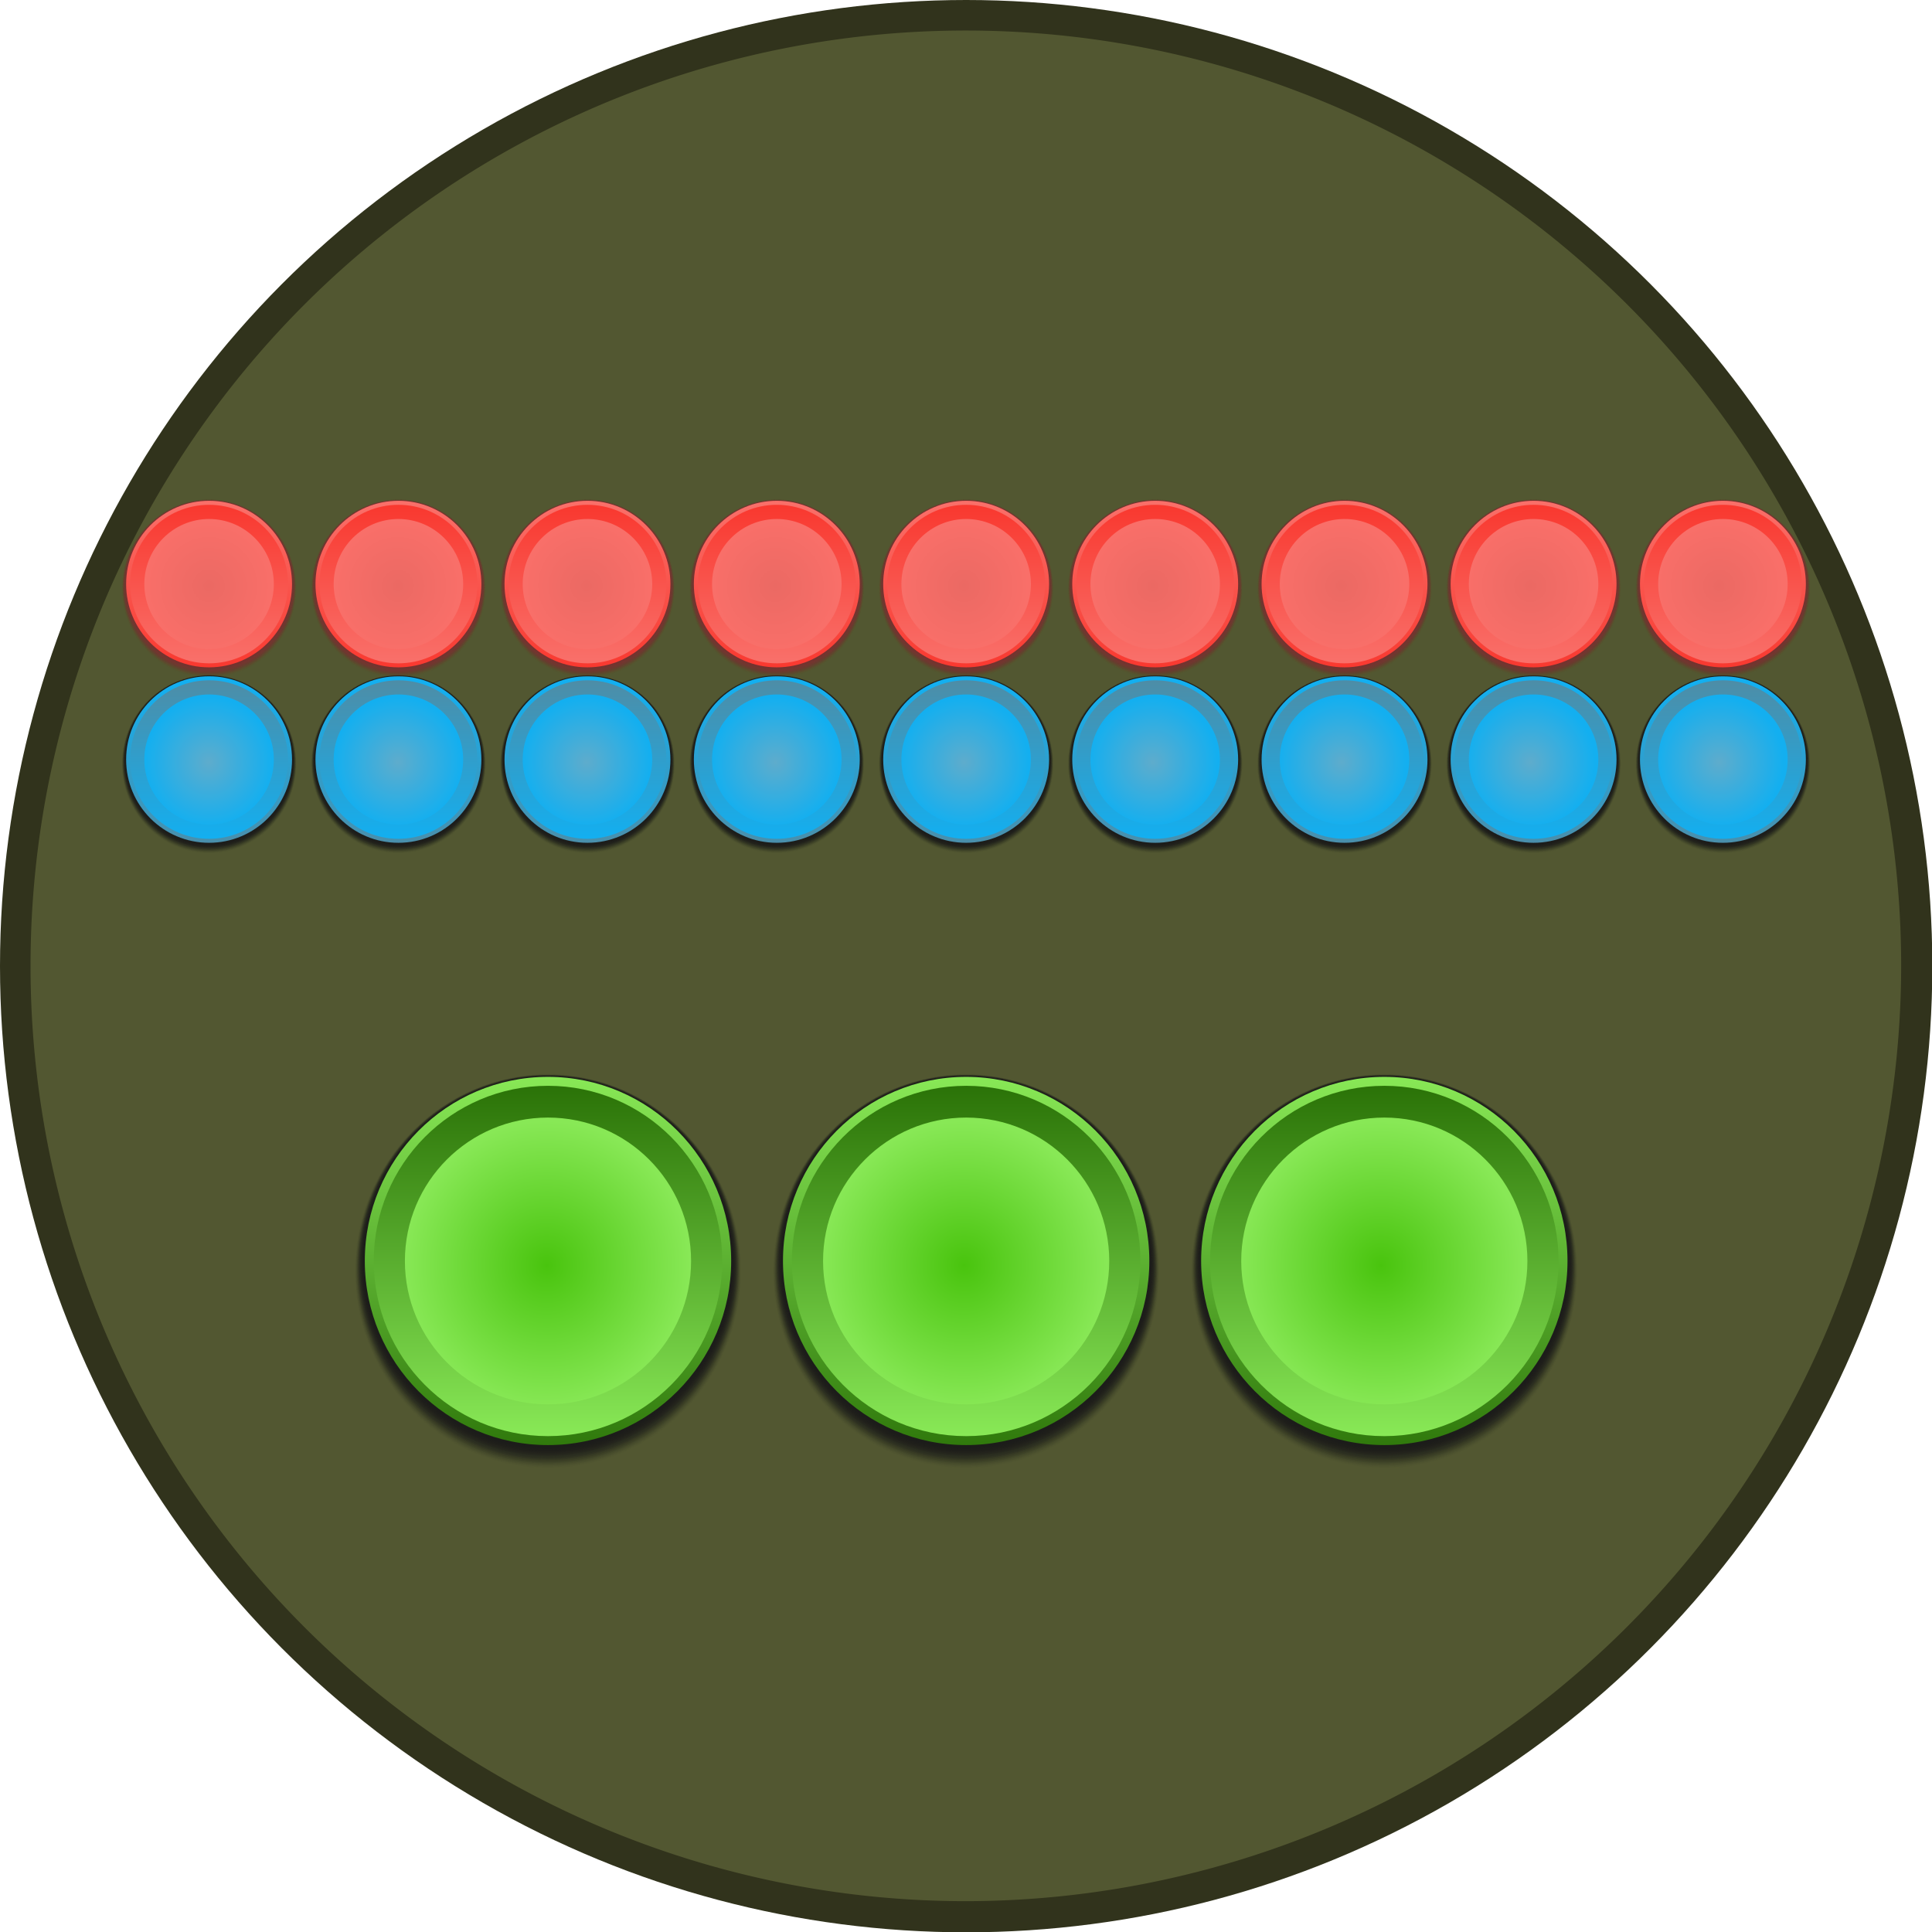 <svg id="Layer_1" data-name="Layer 1" xmlns="http://www.w3.org/2000/svg" xmlns:xlink="http://www.w3.org/1999/xlink" viewBox="0 0 62.65 62.65"><defs><style>.cls-1{fill:#31331c;}.cls-2{fill:#525731;}.cls-10,.cls-11,.cls-12,.cls-13,.cls-14,.cls-15,.cls-16,.cls-17,.cls-18,.cls-19,.cls-20,.cls-21,.cls-22,.cls-23,.cls-24,.cls-3,.cls-4,.cls-5,.cls-6,.cls-7,.cls-8,.cls-9{fill:#753431;}.cls-28,.cls-3{opacity:0;}.cls-29,.cls-4{opacity:0.02;}.cls-30,.cls-5{opacity:0.04;}.cls-31,.cls-6{opacity:0.06;}.cls-32,.cls-7{opacity:0.08;}.cls-33,.cls-8{opacity:0.1;}.cls-34,.cls-9{opacity:0.11;}.cls-10,.cls-35{opacity:0.13;}.cls-11,.cls-36{opacity:0.15;}.cls-12,.cls-37{opacity:0.17;}.cls-13,.cls-38{opacity:0.19;}.cls-14,.cls-39{opacity:0.21;}.cls-15,.cls-40{opacity:0.23;}.cls-16,.cls-41{opacity:0.25;}.cls-17,.cls-42{opacity:0.27;}.cls-18,.cls-43{opacity:0.29;}.cls-19,.cls-44{opacity:0.3;}.cls-20,.cls-45{opacity:0.32;}.cls-21,.cls-46{opacity:0.34;}.cls-22,.cls-47{opacity:0.36;}.cls-23,.cls-48{opacity:0.38;}.cls-24,.cls-49{opacity:0.4;}.cls-25{fill:url(#linear-gradient);}.cls-26{fill:url(#linear-gradient-2);}.cls-27{fill:url(#radial-gradient);}.cls-28,.cls-29,.cls-30,.cls-31,.cls-32,.cls-33,.cls-34,.cls-35,.cls-36,.cls-37,.cls-38,.cls-39,.cls-40,.cls-41,.cls-42,.cls-43,.cls-44,.cls-45,.cls-46,.cls-47,.cls-48,.cls-49{fill:#1d1d1b;}.cls-50{fill:url(#linear-gradient-3);}.cls-51{fill:url(#linear-gradient-4);}.cls-52{fill:url(#radial-gradient-2);}.cls-53{fill:url(#linear-gradient-5);}.cls-54{fill:url(#linear-gradient-6);}.cls-55{fill:url(#radial-gradient-3);}.cls-56{fill:url(#linear-gradient-7);}.cls-57{fill:url(#linear-gradient-8);}.cls-58{fill:url(#radial-gradient-4);}.cls-59{fill:url(#linear-gradient-9);}.cls-60{fill:url(#linear-gradient-10);}.cls-61{fill:url(#radial-gradient-5);}.cls-62{fill:url(#linear-gradient-11);}.cls-63{fill:url(#linear-gradient-12);}.cls-64{fill:url(#radial-gradient-6);}.cls-65{fill:url(#linear-gradient-13);}.cls-66{fill:url(#linear-gradient-14);}.cls-67{fill:url(#radial-gradient-7);}.cls-68{fill:url(#linear-gradient-15);}.cls-69{fill:url(#linear-gradient-16);}.cls-70{fill:url(#radial-gradient-8);}.cls-71{fill:url(#linear-gradient-17);}.cls-72{fill:url(#linear-gradient-18);}.cls-73{fill:url(#radial-gradient-9);}.cls-74{fill:url(#linear-gradient-19);}.cls-75{fill:url(#linear-gradient-20);}.cls-76{fill:url(#radial-gradient-10);}.cls-77{fill:url(#linear-gradient-21);}.cls-78{fill:url(#linear-gradient-22);}.cls-79{fill:url(#radial-gradient-11);}.cls-80{fill:url(#linear-gradient-23);}.cls-81{fill:url(#linear-gradient-24);}.cls-82{fill:url(#radial-gradient-12);}.cls-83{fill:url(#linear-gradient-25);}.cls-84{fill:url(#linear-gradient-26);}.cls-85{fill:url(#radial-gradient-13);}.cls-86{fill:url(#linear-gradient-27);}.cls-87{fill:url(#linear-gradient-28);}.cls-88{fill:url(#radial-gradient-14);}.cls-89{fill:url(#linear-gradient-29);}.cls-90{fill:url(#linear-gradient-30);}.cls-91{fill:url(#radial-gradient-15);}.cls-92{fill:url(#linear-gradient-31);}.cls-93{fill:url(#linear-gradient-32);}.cls-94{fill:url(#radial-gradient-16);}.cls-95{fill:url(#linear-gradient-33);}.cls-96{fill:url(#linear-gradient-34);}.cls-97{fill:url(#radial-gradient-17);}.cls-98{fill:url(#linear-gradient-35);}.cls-99{fill:url(#linear-gradient-36);}.cls-100{fill:url(#radial-gradient-18);}.cls-101{fill:url(#linear-gradient-37);}.cls-102{fill:url(#linear-gradient-38);}.cls-103{fill:url(#radial-gradient-19);}.cls-104{fill:url(#linear-gradient-39);}.cls-105{fill:url(#linear-gradient-40);}.cls-106{fill:url(#radial-gradient-20);}.cls-107{fill:url(#linear-gradient-41);}.cls-108{fill:url(#linear-gradient-42);}.cls-109{fill:url(#radial-gradient-21);}</style><linearGradient id="linear-gradient" x1="6.78" y1="16.37" x2="6.78" y2="21.72" gradientUnits="userSpaceOnUse"><stop offset="0" stop-color="#f96f69"/><stop offset="1" stop-color="#f9382f"/></linearGradient><linearGradient id="linear-gradient-2" x1="6.78" y1="21.39" x2="6.78" y2="16.38" xlink:href="#linear-gradient"/><radialGradient id="radial-gradient" cx="2.93" cy="17.4" r="2.07" gradientTransform="translate(3.81 1.25) scale(1.01 1.02)" gradientUnits="userSpaceOnUse"><stop offset="0" stop-color="#eb6963"/><stop offset="1" stop-color="#f96f69"/></radialGradient><linearGradient id="linear-gradient-3" x1="6.78" y1="22.23" x2="6.78" y2="27.66" gradientUnits="userSpaceOnUse"><stop offset="0" stop-color="#13aff0"/><stop offset="1" stop-color="#4d8da7"/></linearGradient><linearGradient id="linear-gradient-4" x1="6.78" y1="27.18" x2="6.78" y2="22.09" xlink:href="#linear-gradient-3"/><radialGradient id="radial-gradient-2" cx="2.93" cy="23.01" r="2.07" gradientTransform="translate(3.81 1.25) scale(1.01 1.02)" gradientUnits="userSpaceOnUse"><stop offset="0" stop-color="#5eaccc"/><stop offset="1" stop-color="#13aff0"/></radialGradient><linearGradient id="linear-gradient-5" x1="12.92" y1="22.23" x2="12.92" y2="27.66" xlink:href="#linear-gradient-3"/><linearGradient id="linear-gradient-6" x1="12.92" y1="27.18" x2="12.92" y2="22.09" xlink:href="#linear-gradient-3"/><radialGradient id="radial-gradient-3" cx="9" cy="23.01" r="2.07" xlink:href="#radial-gradient-2"/><linearGradient id="linear-gradient-7" x1="19.05" y1="22.23" x2="19.05" y2="27.66" xlink:href="#linear-gradient-3"/><linearGradient id="linear-gradient-8" x1="19.05" y1="27.18" x2="19.05" y2="22.09" xlink:href="#linear-gradient-3"/><radialGradient id="radial-gradient-4" cx="15.06" cy="23.01" r="2.07" xlink:href="#radial-gradient-2"/><linearGradient id="linear-gradient-9" x1="25.19" y1="22.23" x2="25.19" y2="27.66" xlink:href="#linear-gradient-3"/><linearGradient id="linear-gradient-10" x1="25.19" y1="27.18" x2="25.19" y2="22.09" xlink:href="#linear-gradient-3"/><radialGradient id="radial-gradient-5" cx="21.12" cy="23.01" r="2.07" xlink:href="#radial-gradient-2"/><linearGradient id="linear-gradient-11" x1="31.33" y1="22.23" x2="31.33" y2="27.66" xlink:href="#linear-gradient-3"/><linearGradient id="linear-gradient-12" x1="31.33" y1="27.18" x2="31.33" y2="22.09" xlink:href="#linear-gradient-3"/><radialGradient id="radial-gradient-6" cx="27.18" cy="23.01" r="2.07" xlink:href="#radial-gradient-2"/><linearGradient id="linear-gradient-13" x1="37.46" y1="22.23" x2="37.46" y2="27.66" xlink:href="#linear-gradient-3"/><linearGradient id="linear-gradient-14" x1="37.46" y1="27.18" x2="37.46" y2="22.09" xlink:href="#linear-gradient-3"/><radialGradient id="radial-gradient-7" cx="33.24" cy="23.01" r="2.07" xlink:href="#radial-gradient-2"/><linearGradient id="linear-gradient-15" x1="43.6" y1="22.23" x2="43.6" y2="27.66" xlink:href="#linear-gradient-3"/><linearGradient id="linear-gradient-16" x1="43.6" y1="27.18" x2="43.6" y2="22.09" xlink:href="#linear-gradient-3"/><radialGradient id="radial-gradient-8" cx="39.3" cy="23.01" r="2.07" xlink:href="#radial-gradient-2"/><linearGradient id="linear-gradient-17" x1="49.73" y1="22.23" x2="49.73" y2="27.66" xlink:href="#linear-gradient-3"/><linearGradient id="linear-gradient-18" x1="49.73" y1="27.18" x2="49.73" y2="22.09" xlink:href="#linear-gradient-3"/><radialGradient id="radial-gradient-9" cx="45.36" cy="23.01" r="2.07" xlink:href="#radial-gradient-2"/><linearGradient id="linear-gradient-19" x1="55.87" y1="22.23" x2="55.87" y2="27.66" xlink:href="#linear-gradient-3"/><linearGradient id="linear-gradient-20" x1="55.87" y1="27.18" x2="55.87" y2="22.09" xlink:href="#linear-gradient-3"/><radialGradient id="radial-gradient-10" cx="51.42" cy="23.01" r="2.07" xlink:href="#radial-gradient-2"/><linearGradient id="linear-gradient-21" x1="12.92" y1="16.37" x2="12.92" y2="21.72" xlink:href="#linear-gradient"/><linearGradient id="linear-gradient-22" x1="12.92" y1="21.39" x2="12.92" y2="16.38" xlink:href="#linear-gradient"/><radialGradient id="radial-gradient-11" cx="9" cy="17.4" r="2.07" xlink:href="#radial-gradient"/><linearGradient id="linear-gradient-23" x1="19.05" y1="16.37" x2="19.05" y2="21.72" xlink:href="#linear-gradient"/><linearGradient id="linear-gradient-24" x1="19.05" y1="21.39" x2="19.05" y2="16.38" xlink:href="#linear-gradient"/><radialGradient id="radial-gradient-12" cx="15.06" cy="17.4" r="2.07" xlink:href="#radial-gradient"/><linearGradient id="linear-gradient-25" x1="25.19" y1="16.37" x2="25.19" y2="21.72" xlink:href="#linear-gradient"/><linearGradient id="linear-gradient-26" x1="25.19" y1="21.39" x2="25.19" y2="16.38" xlink:href="#linear-gradient"/><radialGradient id="radial-gradient-13" cx="21.12" cy="17.4" r="2.07" xlink:href="#radial-gradient"/><linearGradient id="linear-gradient-27" x1="31.33" y1="16.37" x2="31.33" y2="21.72" xlink:href="#linear-gradient"/><linearGradient id="linear-gradient-28" x1="31.33" y1="21.39" x2="31.33" y2="16.38" xlink:href="#linear-gradient"/><radialGradient id="radial-gradient-14" cx="27.18" cy="17.4" r="2.07" xlink:href="#radial-gradient"/><linearGradient id="linear-gradient-29" x1="37.46" y1="16.37" x2="37.46" y2="21.72" xlink:href="#linear-gradient"/><linearGradient id="linear-gradient-30" x1="37.46" y1="21.39" x2="37.46" y2="16.38" xlink:href="#linear-gradient"/><radialGradient id="radial-gradient-15" cx="33.24" cy="17.4" r="2.07" xlink:href="#radial-gradient"/><linearGradient id="linear-gradient-31" x1="43.6" y1="16.37" x2="43.6" y2="21.72" xlink:href="#linear-gradient"/><linearGradient id="linear-gradient-32" x1="43.6" y1="21.39" x2="43.6" y2="16.38" xlink:href="#linear-gradient"/><radialGradient id="radial-gradient-16" cx="39.3" cy="17.4" r="2.07" xlink:href="#radial-gradient"/><linearGradient id="linear-gradient-33" x1="49.73" y1="16.37" x2="49.73" y2="21.72" xlink:href="#linear-gradient"/><linearGradient id="linear-gradient-34" x1="49.73" y1="21.39" x2="49.73" y2="16.38" xlink:href="#linear-gradient"/><radialGradient id="radial-gradient-17" cx="45.36" cy="17.4" r="2.07" xlink:href="#radial-gradient"/><linearGradient id="linear-gradient-35" x1="55.87" y1="16.37" x2="55.87" y2="21.72" xlink:href="#linear-gradient"/><linearGradient id="linear-gradient-36" x1="55.87" y1="21.39" x2="55.87" y2="16.38" xlink:href="#linear-gradient"/><radialGradient id="radial-gradient-18" cx="51.42" cy="17.4" r="2.07" xlink:href="#radial-gradient"/><linearGradient id="linear-gradient-37" x1="44.89" y1="34.95" x2="44.89" y2="47.53" gradientUnits="userSpaceOnUse"><stop offset="0" stop-color="#88e856"/><stop offset="1" stop-color="#2b7308"/></linearGradient><linearGradient id="linear-gradient-38" x1="44.89" y1="46.52" x2="44.89" y2="35.27" xlink:href="#linear-gradient-37"/><radialGradient id="radial-gradient-19" cx="40.57" cy="39" r="4.58" gradientTransform="translate(3.81 1.25) scale(1.01 1.02)" gradientUnits="userSpaceOnUse"><stop offset="0" stop-color="#49c40e"/><stop offset="1" stop-color="#88e856"/></radialGradient><linearGradient id="linear-gradient-39" x1="31.33" y1="34.95" x2="31.33" y2="47.53" xlink:href="#linear-gradient-37"/><linearGradient id="linear-gradient-40" x1="31.33" y1="46.52" x2="31.33" y2="35.27" xlink:href="#linear-gradient-37"/><radialGradient id="radial-gradient-20" cx="27.18" cy="39" r="4.58" xlink:href="#radial-gradient-19"/><linearGradient id="linear-gradient-41" x1="17.77" y1="34.95" x2="17.77" y2="47.53" xlink:href="#linear-gradient-37"/><linearGradient id="linear-gradient-42" x1="17.77" y1="46.52" x2="17.77" y2="35.27" xlink:href="#linear-gradient-37"/><radialGradient id="radial-gradient-21" cx="13.78" cy="39" r="4.58" xlink:href="#radial-gradient-19"/></defs><title>left grid-icon</title><circle class="cls-1" cx="31.33" cy="31.33" r="31.33"/><path class="cls-2" d="M31.33,61.65A30.33,30.33,0,1,1,61.65,31.33,30.36,30.36,0,0,1,31.33,61.65Z"/><ellipse class="cls-3" cx="6.78" cy="19.09" rx="2.84" ry="2.9"/><ellipse class="cls-4" cx="6.78" cy="19.09" rx="2.83" ry="2.89"/><ellipse class="cls-5" cx="6.78" cy="19.08" rx="2.82" ry="2.88"/><ellipse class="cls-6" cx="6.78" cy="19.07" rx="2.82" ry="2.87"/><ellipse class="cls-7" cx="6.78" cy="19.06" rx="2.81" ry="2.86"/><ellipse class="cls-8" cx="6.78" cy="19.06" rx="2.8" ry="2.85"/><ellipse class="cls-9" cx="6.78" cy="19.05" rx="2.8" ry="2.84"/><ellipse class="cls-10" cx="6.78" cy="19.04" rx="2.79" ry="2.83"/><ellipse class="cls-11" cx="6.78" cy="19.03" rx="2.78" ry="2.82"/><ellipse class="cls-12" cx="6.78" cy="19.03" rx="2.77" ry="2.81"/><ellipse class="cls-13" cx="6.78" cy="19.02" rx="2.77" ry="2.8"/><ellipse class="cls-14" cx="6.78" cy="19.01" rx="2.76" ry="2.79"/><ellipse class="cls-15" cx="6.78" cy="19" rx="2.75" ry="2.78"/><ellipse class="cls-16" cx="6.78" cy="19" rx="2.75" ry="2.78"/><ellipse class="cls-17" cx="6.78" cy="18.99" rx="2.74" ry="2.77"/><ellipse class="cls-18" cx="6.78" cy="18.98" rx="2.73" ry="2.76"/><ellipse class="cls-19" cx="6.78" cy="18.97" rx="2.73" ry="2.75"/><ellipse class="cls-20" cx="6.78" cy="18.97" rx="2.72" ry="2.74"/><ellipse class="cls-21" cx="6.78" cy="18.96" rx="2.71" ry="2.73"/><ellipse class="cls-22" cx="6.78" cy="18.95" rx="2.7" ry="2.72"/><ellipse class="cls-23" cx="6.78" cy="18.94" rx="2.7" ry="2.71"/><ellipse class="cls-24" cx="6.78" cy="18.94" rx="2.69" ry="2.7"/><ellipse class="cls-25" cx="6.78" cy="18.94" rx="2.69" ry="2.7"/><ellipse class="cls-26" cx="6.78" cy="18.94" rx="2.56" ry="2.57"/><ellipse class="cls-27" cx="6.78" cy="18.94" rx="2.1" ry="2.11"/><ellipse class="cls-28" cx="6.78" cy="24.79" rx="2.84" ry="2.9"/><ellipse class="cls-29" cx="6.78" cy="24.78" rx="2.83" ry="2.89"/><ellipse class="cls-30" cx="6.78" cy="24.77" rx="2.82" ry="2.88"/><ellipse class="cls-31" cx="6.78" cy="24.76" rx="2.82" ry="2.87"/><ellipse class="cls-32" cx="6.78" cy="24.76" rx="2.81" ry="2.86"/><ellipse class="cls-33" cx="6.78" cy="24.75" rx="2.8" ry="2.85"/><ellipse class="cls-34" cx="6.78" cy="24.74" rx="2.8" ry="2.84"/><ellipse class="cls-35" cx="6.78" cy="24.73" rx="2.79" ry="2.83"/><ellipse class="cls-36" cx="6.78" cy="24.73" rx="2.78" ry="2.82"/><ellipse class="cls-37" cx="6.78" cy="24.72" rx="2.77" ry="2.81"/><ellipse class="cls-38" cx="6.78" cy="24.71" rx="2.77" ry="2.8"/><ellipse class="cls-39" cx="6.78" cy="24.7" rx="2.76" ry="2.79"/><ellipse class="cls-40" cx="6.78" cy="24.7" rx="2.75" ry="2.78"/><ellipse class="cls-41" cx="6.78" cy="24.69" rx="2.75" ry="2.78"/><ellipse class="cls-42" cx="6.78" cy="24.68" rx="2.74" ry="2.77"/><ellipse class="cls-43" cx="6.78" cy="24.67" rx="2.73" ry="2.76"/><ellipse class="cls-44" cx="6.78" cy="24.67" rx="2.73" ry="2.75"/><ellipse class="cls-45" cx="6.78" cy="24.66" rx="2.72" ry="2.74"/><ellipse class="cls-46" cx="6.78" cy="24.65" rx="2.71" ry="2.73"/><ellipse class="cls-47" cx="6.78" cy="24.64" rx="2.7" ry="2.72"/><ellipse class="cls-48" cx="6.78" cy="24.64" rx="2.7" ry="2.71"/><ellipse class="cls-49" cx="6.78" cy="24.63" rx="2.69" ry="2.7"/><ellipse class="cls-50" cx="6.78" cy="24.63" rx="2.69" ry="2.7"/><ellipse class="cls-51" cx="6.78" cy="24.63" rx="2.56" ry="2.57"/><ellipse class="cls-52" cx="6.78" cy="24.63" rx="2.1" ry="2.11"/><ellipse class="cls-28" cx="12.92" cy="24.79" rx="2.84" ry="2.9"/><ellipse class="cls-29" cx="12.92" cy="24.78" rx="2.83" ry="2.89"/><ellipse class="cls-30" cx="12.92" cy="24.77" rx="2.82" ry="2.88"/><ellipse class="cls-31" cx="12.92" cy="24.76" rx="2.82" ry="2.87"/><ellipse class="cls-32" cx="12.92" cy="24.76" rx="2.81" ry="2.86"/><ellipse class="cls-33" cx="12.92" cy="24.75" rx="2.8" ry="2.85"/><ellipse class="cls-34" cx="12.92" cy="24.74" rx="2.8" ry="2.84"/><ellipse class="cls-35" cx="12.92" cy="24.73" rx="2.79" ry="2.83"/><ellipse class="cls-36" cx="12.92" cy="24.73" rx="2.78" ry="2.82"/><ellipse class="cls-37" cx="12.92" cy="24.72" rx="2.77" ry="2.81"/><ellipse class="cls-38" cx="12.92" cy="24.71" rx="2.77" ry="2.8"/><ellipse class="cls-39" cx="12.92" cy="24.7" rx="2.76" ry="2.79"/><ellipse class="cls-40" cx="12.92" cy="24.7" rx="2.75" ry="2.78"/><ellipse class="cls-41" cx="12.92" cy="24.69" rx="2.75" ry="2.78"/><ellipse class="cls-42" cx="12.92" cy="24.68" rx="2.74" ry="2.77"/><ellipse class="cls-43" cx="12.92" cy="24.67" rx="2.73" ry="2.76"/><ellipse class="cls-44" cx="12.92" cy="24.67" rx="2.73" ry="2.75"/><ellipse class="cls-45" cx="12.92" cy="24.66" rx="2.72" ry="2.74"/><ellipse class="cls-46" cx="12.92" cy="24.65" rx="2.71" ry="2.73"/><ellipse class="cls-47" cx="12.92" cy="24.64" rx="2.7" ry="2.72"/><ellipse class="cls-48" cx="12.92" cy="24.64" rx="2.7" ry="2.71"/><ellipse class="cls-49" cx="12.92" cy="24.63" rx="2.69" ry="2.7"/><ellipse class="cls-53" cx="12.92" cy="24.63" rx="2.69" ry="2.7"/><ellipse class="cls-54" cx="12.92" cy="24.63" rx="2.56" ry="2.57"/><ellipse class="cls-55" cx="12.92" cy="24.63" rx="2.1" ry="2.11"/><ellipse class="cls-28" cx="19.05" cy="24.79" rx="2.84" ry="2.9"/><ellipse class="cls-29" cx="19.05" cy="24.78" rx="2.83" ry="2.89"/><ellipse class="cls-30" cx="19.05" cy="24.77" rx="2.82" ry="2.88"/><ellipse class="cls-31" cx="19.05" cy="24.76" rx="2.82" ry="2.87"/><ellipse class="cls-32" cx="19.05" cy="24.76" rx="2.81" ry="2.86"/><ellipse class="cls-33" cx="19.05" cy="24.75" rx="2.8" ry="2.85"/><ellipse class="cls-34" cx="19.05" cy="24.74" rx="2.8" ry="2.84"/><ellipse class="cls-35" cx="19.05" cy="24.73" rx="2.79" ry="2.83"/><ellipse class="cls-36" cx="19.05" cy="24.73" rx="2.78" ry="2.82"/><ellipse class="cls-37" cx="19.05" cy="24.72" rx="2.77" ry="2.81"/><ellipse class="cls-38" cx="19.05" cy="24.71" rx="2.77" ry="2.8"/><ellipse class="cls-39" cx="19.05" cy="24.7" rx="2.76" ry="2.79"/><ellipse class="cls-40" cx="19.05" cy="24.7" rx="2.75" ry="2.78"/><ellipse class="cls-41" cx="19.05" cy="24.69" rx="2.75" ry="2.78"/><ellipse class="cls-42" cx="19.05" cy="24.68" rx="2.74" ry="2.77"/><ellipse class="cls-43" cx="19.05" cy="24.67" rx="2.73" ry="2.76"/><ellipse class="cls-44" cx="19.05" cy="24.67" rx="2.73" ry="2.75"/><ellipse class="cls-45" cx="19.05" cy="24.66" rx="2.72" ry="2.74"/><ellipse class="cls-46" cx="19.05" cy="24.65" rx="2.71" ry="2.73"/><ellipse class="cls-47" cx="19.05" cy="24.64" rx="2.7" ry="2.72"/><ellipse class="cls-48" cx="19.05" cy="24.64" rx="2.7" ry="2.71"/><ellipse class="cls-49" cx="19.05" cy="24.63" rx="2.69" ry="2.7"/><ellipse class="cls-56" cx="19.05" cy="24.63" rx="2.69" ry="2.7"/><ellipse class="cls-57" cx="19.05" cy="24.63" rx="2.56" ry="2.57"/><ellipse class="cls-58" cx="19.05" cy="24.63" rx="2.1" ry="2.11"/><ellipse class="cls-28" cx="25.19" cy="24.79" rx="2.84" ry="2.9"/><ellipse class="cls-29" cx="25.19" cy="24.78" rx="2.83" ry="2.89"/><ellipse class="cls-30" cx="25.19" cy="24.77" rx="2.82" ry="2.88"/><ellipse class="cls-31" cx="25.19" cy="24.76" rx="2.82" ry="2.87"/><ellipse class="cls-32" cx="25.19" cy="24.76" rx="2.81" ry="2.86"/><ellipse class="cls-33" cx="25.19" cy="24.75" rx="2.8" ry="2.85"/><ellipse class="cls-34" cx="25.19" cy="24.74" rx="2.8" ry="2.84"/><ellipse class="cls-35" cx="25.19" cy="24.73" rx="2.79" ry="2.83"/><ellipse class="cls-36" cx="25.19" cy="24.73" rx="2.78" ry="2.82"/><ellipse class="cls-37" cx="25.19" cy="24.72" rx="2.77" ry="2.81"/><ellipse class="cls-38" cx="25.19" cy="24.71" rx="2.77" ry="2.8"/><ellipse class="cls-39" cx="25.19" cy="24.7" rx="2.76" ry="2.79"/><ellipse class="cls-40" cx="25.19" cy="24.7" rx="2.75" ry="2.78"/><ellipse class="cls-41" cx="25.19" cy="24.69" rx="2.75" ry="2.78"/><ellipse class="cls-42" cx="25.19" cy="24.68" rx="2.74" ry="2.77"/><ellipse class="cls-43" cx="25.19" cy="24.67" rx="2.73" ry="2.76"/><ellipse class="cls-44" cx="25.19" cy="24.67" rx="2.73" ry="2.75"/><ellipse class="cls-45" cx="25.19" cy="24.66" rx="2.72" ry="2.74"/><ellipse class="cls-46" cx="25.19" cy="24.65" rx="2.71" ry="2.73"/><ellipse class="cls-47" cx="25.19" cy="24.64" rx="2.7" ry="2.72"/><ellipse class="cls-48" cx="25.19" cy="24.64" rx="2.7" ry="2.71"/><ellipse class="cls-49" cx="25.19" cy="24.63" rx="2.69" ry="2.7"/><ellipse class="cls-59" cx="25.19" cy="24.63" rx="2.69" ry="2.7"/><ellipse class="cls-60" cx="25.19" cy="24.63" rx="2.56" ry="2.57"/><ellipse class="cls-61" cx="25.19" cy="24.63" rx="2.1" ry="2.11"/><ellipse class="cls-28" cx="31.33" cy="24.79" rx="2.84" ry="2.9"/><ellipse class="cls-29" cx="31.33" cy="24.78" rx="2.83" ry="2.89"/><ellipse class="cls-30" cx="31.33" cy="24.77" rx="2.82" ry="2.88"/><ellipse class="cls-31" cx="31.33" cy="24.76" rx="2.82" ry="2.87"/><ellipse class="cls-32" cx="31.33" cy="24.76" rx="2.81" ry="2.86"/><ellipse class="cls-33" cx="31.33" cy="24.75" rx="2.8" ry="2.85"/><ellipse class="cls-34" cx="31.33" cy="24.74" rx="2.8" ry="2.84"/><ellipse class="cls-35" cx="31.33" cy="24.73" rx="2.79" ry="2.83"/><ellipse class="cls-36" cx="31.33" cy="24.73" rx="2.78" ry="2.82"/><ellipse class="cls-37" cx="31.33" cy="24.72" rx="2.77" ry="2.81"/><ellipse class="cls-38" cx="31.33" cy="24.71" rx="2.77" ry="2.8"/><ellipse class="cls-39" cx="31.33" cy="24.7" rx="2.76" ry="2.79"/><ellipse class="cls-40" cx="31.33" cy="24.7" rx="2.75" ry="2.78"/><ellipse class="cls-41" cx="31.33" cy="24.69" rx="2.75" ry="2.78"/><ellipse class="cls-42" cx="31.33" cy="24.68" rx="2.74" ry="2.77"/><ellipse class="cls-43" cx="31.33" cy="24.67" rx="2.73" ry="2.76"/><ellipse class="cls-44" cx="31.33" cy="24.67" rx="2.73" ry="2.75"/><ellipse class="cls-45" cx="31.33" cy="24.66" rx="2.72" ry="2.74"/><ellipse class="cls-46" cx="31.33" cy="24.65" rx="2.71" ry="2.73"/><ellipse class="cls-47" cx="31.33" cy="24.64" rx="2.7" ry="2.72"/><ellipse class="cls-48" cx="31.33" cy="24.64" rx="2.7" ry="2.71"/><ellipse class="cls-49" cx="31.33" cy="24.63" rx="2.69" ry="2.7"/><ellipse class="cls-62" cx="31.33" cy="24.63" rx="2.69" ry="2.7"/><ellipse class="cls-63" cx="31.33" cy="24.63" rx="2.56" ry="2.57"/><ellipse class="cls-64" cx="31.33" cy="24.63" rx="2.1" ry="2.11"/><ellipse class="cls-28" cx="37.46" cy="24.79" rx="2.84" ry="2.9"/><ellipse class="cls-29" cx="37.46" cy="24.78" rx="2.83" ry="2.89"/><ellipse class="cls-30" cx="37.46" cy="24.77" rx="2.82" ry="2.88"/><ellipse class="cls-31" cx="37.46" cy="24.76" rx="2.82" ry="2.87"/><ellipse class="cls-32" cx="37.46" cy="24.76" rx="2.81" ry="2.86"/><ellipse class="cls-33" cx="37.46" cy="24.75" rx="2.8" ry="2.85"/><ellipse class="cls-34" cx="37.46" cy="24.74" rx="2.8" ry="2.84"/><ellipse class="cls-35" cx="37.46" cy="24.73" rx="2.79" ry="2.83"/><ellipse class="cls-36" cx="37.46" cy="24.73" rx="2.78" ry="2.82"/><ellipse class="cls-37" cx="37.46" cy="24.72" rx="2.77" ry="2.81"/><ellipse class="cls-38" cx="37.46" cy="24.71" rx="2.77" ry="2.8"/><ellipse class="cls-39" cx="37.46" cy="24.7" rx="2.76" ry="2.79"/><ellipse class="cls-40" cx="37.46" cy="24.7" rx="2.75" ry="2.78"/><ellipse class="cls-41" cx="37.46" cy="24.69" rx="2.75" ry="2.78"/><ellipse class="cls-42" cx="37.46" cy="24.68" rx="2.74" ry="2.77"/><ellipse class="cls-43" cx="37.46" cy="24.67" rx="2.73" ry="2.76"/><ellipse class="cls-44" cx="37.46" cy="24.67" rx="2.73" ry="2.75"/><ellipse class="cls-45" cx="37.46" cy="24.66" rx="2.72" ry="2.74"/><ellipse class="cls-46" cx="37.46" cy="24.65" rx="2.71" ry="2.73"/><ellipse class="cls-47" cx="37.46" cy="24.64" rx="2.7" ry="2.72"/><ellipse class="cls-48" cx="37.46" cy="24.64" rx="2.7" ry="2.71"/><ellipse class="cls-49" cx="37.46" cy="24.63" rx="2.69" ry="2.7"/><ellipse class="cls-65" cx="37.46" cy="24.63" rx="2.69" ry="2.7"/><ellipse class="cls-66" cx="37.46" cy="24.63" rx="2.56" ry="2.57"/><ellipse class="cls-67" cx="37.46" cy="24.63" rx="2.1" ry="2.11"/><ellipse class="cls-28" cx="43.6" cy="24.79" rx="2.84" ry="2.9"/><ellipse class="cls-29" cx="43.6" cy="24.78" rx="2.83" ry="2.89"/><ellipse class="cls-30" cx="43.6" cy="24.77" rx="2.82" ry="2.88"/><ellipse class="cls-31" cx="43.6" cy="24.76" rx="2.82" ry="2.87"/><ellipse class="cls-32" cx="43.6" cy="24.76" rx="2.81" ry="2.86"/><ellipse class="cls-33" cx="43.6" cy="24.75" rx="2.8" ry="2.85"/><ellipse class="cls-34" cx="43.6" cy="24.74" rx="2.8" ry="2.84"/><ellipse class="cls-35" cx="43.6" cy="24.73" rx="2.79" ry="2.83"/><ellipse class="cls-36" cx="43.6" cy="24.73" rx="2.78" ry="2.82"/><ellipse class="cls-37" cx="43.6" cy="24.72" rx="2.77" ry="2.81"/><ellipse class="cls-38" cx="43.6" cy="24.71" rx="2.77" ry="2.8"/><ellipse class="cls-39" cx="43.6" cy="24.7" rx="2.76" ry="2.79"/><ellipse class="cls-40" cx="43.6" cy="24.7" rx="2.75" ry="2.78"/><ellipse class="cls-41" cx="43.6" cy="24.69" rx="2.75" ry="2.78"/><ellipse class="cls-42" cx="43.6" cy="24.68" rx="2.74" ry="2.77"/><ellipse class="cls-43" cx="43.6" cy="24.67" rx="2.73" ry="2.76"/><ellipse class="cls-44" cx="43.6" cy="24.67" rx="2.73" ry="2.75"/><ellipse class="cls-45" cx="43.6" cy="24.66" rx="2.72" ry="2.74"/><ellipse class="cls-46" cx="43.6" cy="24.65" rx="2.71" ry="2.73"/><ellipse class="cls-47" cx="43.6" cy="24.64" rx="2.7" ry="2.72"/><ellipse class="cls-48" cx="43.6" cy="24.64" rx="2.7" ry="2.71"/><ellipse class="cls-49" cx="43.6" cy="24.63" rx="2.69" ry="2.7"/><ellipse class="cls-68" cx="43.6" cy="24.63" rx="2.69" ry="2.7"/><ellipse class="cls-69" cx="43.6" cy="24.63" rx="2.56" ry="2.57"/><ellipse class="cls-70" cx="43.6" cy="24.63" rx="2.1" ry="2.11"/><ellipse class="cls-28" cx="49.73" cy="24.79" rx="2.84" ry="2.9"/><ellipse class="cls-29" cx="49.73" cy="24.78" rx="2.83" ry="2.89"/><ellipse class="cls-30" cx="49.73" cy="24.77" rx="2.82" ry="2.88"/><ellipse class="cls-31" cx="49.73" cy="24.76" rx="2.82" ry="2.87"/><ellipse class="cls-32" cx="49.73" cy="24.76" rx="2.81" ry="2.86"/><ellipse class="cls-33" cx="49.73" cy="24.75" rx="2.8" ry="2.85"/><ellipse class="cls-34" cx="49.73" cy="24.74" rx="2.8" ry="2.84"/><ellipse class="cls-35" cx="49.73" cy="24.73" rx="2.79" ry="2.83"/><ellipse class="cls-36" cx="49.73" cy="24.73" rx="2.78" ry="2.82"/><ellipse class="cls-37" cx="49.73" cy="24.72" rx="2.77" ry="2.81"/><ellipse class="cls-38" cx="49.73" cy="24.71" rx="2.77" ry="2.8"/><ellipse class="cls-39" cx="49.73" cy="24.7" rx="2.76" ry="2.79"/><ellipse class="cls-40" cx="49.73" cy="24.7" rx="2.75" ry="2.78"/><ellipse class="cls-41" cx="49.73" cy="24.69" rx="2.75" ry="2.78"/><ellipse class="cls-42" cx="49.73" cy="24.68" rx="2.74" ry="2.77"/><ellipse class="cls-43" cx="49.73" cy="24.67" rx="2.73" ry="2.76"/><ellipse class="cls-44" cx="49.73" cy="24.67" rx="2.73" ry="2.75"/><ellipse class="cls-45" cx="49.73" cy="24.66" rx="2.72" ry="2.74"/><ellipse class="cls-46" cx="49.73" cy="24.65" rx="2.71" ry="2.73"/><ellipse class="cls-47" cx="49.73" cy="24.64" rx="2.7" ry="2.72"/><ellipse class="cls-48" cx="49.73" cy="24.64" rx="2.7" ry="2.71"/><ellipse class="cls-49" cx="49.73" cy="24.63" rx="2.69" ry="2.7"/><ellipse class="cls-71" cx="49.73" cy="24.63" rx="2.69" ry="2.7"/><ellipse class="cls-72" cx="49.73" cy="24.63" rx="2.56" ry="2.57"/><ellipse class="cls-73" cx="49.73" cy="24.63" rx="2.1" ry="2.11"/><ellipse class="cls-28" cx="55.87" cy="24.79" rx="2.84" ry="2.9"/><ellipse class="cls-29" cx="55.87" cy="24.78" rx="2.83" ry="2.89"/><ellipse class="cls-30" cx="55.87" cy="24.77" rx="2.82" ry="2.88"/><ellipse class="cls-31" cx="55.87" cy="24.76" rx="2.82" ry="2.87"/><ellipse class="cls-32" cx="55.87" cy="24.76" rx="2.81" ry="2.86"/><ellipse class="cls-33" cx="55.87" cy="24.75" rx="2.8" ry="2.85"/><ellipse class="cls-34" cx="55.87" cy="24.74" rx="2.8" ry="2.84"/><ellipse class="cls-35" cx="55.87" cy="24.73" rx="2.79" ry="2.83"/><ellipse class="cls-36" cx="55.87" cy="24.73" rx="2.78" ry="2.82"/><ellipse class="cls-37" cx="55.87" cy="24.72" rx="2.77" ry="2.81"/><ellipse class="cls-38" cx="55.87" cy="24.71" rx="2.77" ry="2.8"/><ellipse class="cls-39" cx="55.87" cy="24.7" rx="2.76" ry="2.79"/><ellipse class="cls-40" cx="55.87" cy="24.7" rx="2.75" ry="2.78"/><ellipse class="cls-41" cx="55.87" cy="24.69" rx="2.75" ry="2.78"/><ellipse class="cls-42" cx="55.87" cy="24.68" rx="2.74" ry="2.77"/><ellipse class="cls-43" cx="55.87" cy="24.67" rx="2.73" ry="2.76"/><ellipse class="cls-44" cx="55.87" cy="24.67" rx="2.73" ry="2.75"/><ellipse class="cls-45" cx="55.87" cy="24.66" rx="2.72" ry="2.74"/><ellipse class="cls-46" cx="55.87" cy="24.65" rx="2.71" ry="2.73"/><ellipse class="cls-47" cx="55.87" cy="24.64" rx="2.7" ry="2.72"/><ellipse class="cls-48" cx="55.87" cy="24.64" rx="2.7" ry="2.71"/><ellipse class="cls-49" cx="55.87" cy="24.63" rx="2.69" ry="2.7"/><ellipse class="cls-74" cx="55.87" cy="24.63" rx="2.69" ry="2.7"/><ellipse class="cls-75" cx="55.87" cy="24.63" rx="2.56" ry="2.57"/><ellipse class="cls-76" cx="55.87" cy="24.63" rx="2.1" ry="2.11"/><ellipse class="cls-3" cx="12.92" cy="19.09" rx="2.84" ry="2.9"/><ellipse class="cls-4" cx="12.92" cy="19.09" rx="2.83" ry="2.89"/><ellipse class="cls-5" cx="12.92" cy="19.08" rx="2.82" ry="2.88"/><ellipse class="cls-6" cx="12.92" cy="19.07" rx="2.82" ry="2.87"/><ellipse class="cls-7" cx="12.92" cy="19.06" rx="2.81" ry="2.86"/><ellipse class="cls-8" cx="12.92" cy="19.06" rx="2.8" ry="2.85"/><ellipse class="cls-9" cx="12.92" cy="19.05" rx="2.8" ry="2.84"/><ellipse class="cls-10" cx="12.92" cy="19.04" rx="2.79" ry="2.83"/><ellipse class="cls-11" cx="12.92" cy="19.03" rx="2.78" ry="2.82"/><ellipse class="cls-12" cx="12.92" cy="19.03" rx="2.77" ry="2.81"/><ellipse class="cls-13" cx="12.92" cy="19.02" rx="2.77" ry="2.8"/><ellipse class="cls-14" cx="12.92" cy="19.01" rx="2.76" ry="2.79"/><ellipse class="cls-15" cx="12.92" cy="19" rx="2.75" ry="2.78"/><ellipse class="cls-16" cx="12.92" cy="19" rx="2.75" ry="2.78"/><ellipse class="cls-17" cx="12.92" cy="18.99" rx="2.74" ry="2.77"/><ellipse class="cls-18" cx="12.92" cy="18.98" rx="2.73" ry="2.76"/><ellipse class="cls-19" cx="12.92" cy="18.97" rx="2.73" ry="2.75"/><ellipse class="cls-20" cx="12.92" cy="18.97" rx="2.72" ry="2.74"/><ellipse class="cls-21" cx="12.92" cy="18.96" rx="2.71" ry="2.73"/><ellipse class="cls-22" cx="12.92" cy="18.95" rx="2.7" ry="2.72"/><ellipse class="cls-23" cx="12.92" cy="18.94" rx="2.7" ry="2.71"/><ellipse class="cls-24" cx="12.92" cy="18.94" rx="2.69" ry="2.7"/><ellipse class="cls-77" cx="12.92" cy="18.94" rx="2.69" ry="2.7"/><ellipse class="cls-78" cx="12.92" cy="18.94" rx="2.56" ry="2.57"/><ellipse class="cls-79" cx="12.92" cy="18.94" rx="2.1" ry="2.11"/><ellipse class="cls-3" cx="19.05" cy="19.09" rx="2.84" ry="2.9"/><ellipse class="cls-4" cx="19.05" cy="19.09" rx="2.83" ry="2.89"/><ellipse class="cls-5" cx="19.05" cy="19.08" rx="2.82" ry="2.88"/><ellipse class="cls-6" cx="19.05" cy="19.07" rx="2.82" ry="2.87"/><ellipse class="cls-7" cx="19.05" cy="19.06" rx="2.81" ry="2.86"/><ellipse class="cls-8" cx="19.05" cy="19.06" rx="2.8" ry="2.85"/><ellipse class="cls-9" cx="19.05" cy="19.05" rx="2.8" ry="2.84"/><ellipse class="cls-10" cx="19.05" cy="19.04" rx="2.79" ry="2.83"/><ellipse class="cls-11" cx="19.05" cy="19.03" rx="2.78" ry="2.82"/><ellipse class="cls-12" cx="19.05" cy="19.03" rx="2.77" ry="2.81"/><ellipse class="cls-13" cx="19.05" cy="19.02" rx="2.77" ry="2.8"/><ellipse class="cls-14" cx="19.05" cy="19.01" rx="2.76" ry="2.79"/><ellipse class="cls-15" cx="19.05" cy="19" rx="2.75" ry="2.78"/><ellipse class="cls-16" cx="19.05" cy="19" rx="2.75" ry="2.78"/><ellipse class="cls-17" cx="19.05" cy="18.99" rx="2.74" ry="2.77"/><ellipse class="cls-18" cx="19.05" cy="18.98" rx="2.73" ry="2.76"/><ellipse class="cls-19" cx="19.05" cy="18.97" rx="2.73" ry="2.75"/><ellipse class="cls-20" cx="19.05" cy="18.97" rx="2.72" ry="2.74"/><ellipse class="cls-21" cx="19.05" cy="18.96" rx="2.71" ry="2.73"/><ellipse class="cls-22" cx="19.05" cy="18.95" rx="2.7" ry="2.72"/><ellipse class="cls-23" cx="19.05" cy="18.94" rx="2.7" ry="2.71"/><ellipse class="cls-24" cx="19.05" cy="18.94" rx="2.69" ry="2.7"/><ellipse class="cls-80" cx="19.05" cy="18.94" rx="2.69" ry="2.7"/><ellipse class="cls-81" cx="19.05" cy="18.94" rx="2.56" ry="2.57"/><ellipse class="cls-82" cx="19.05" cy="18.94" rx="2.1" ry="2.11"/><ellipse class="cls-3" cx="25.19" cy="19.09" rx="2.84" ry="2.9"/><ellipse class="cls-4" cx="25.19" cy="19.09" rx="2.83" ry="2.89"/><ellipse class="cls-5" cx="25.19" cy="19.08" rx="2.82" ry="2.88"/><ellipse class="cls-6" cx="25.19" cy="19.07" rx="2.82" ry="2.87"/><ellipse class="cls-7" cx="25.19" cy="19.06" rx="2.81" ry="2.86"/><ellipse class="cls-8" cx="25.19" cy="19.06" rx="2.8" ry="2.85"/><ellipse class="cls-9" cx="25.19" cy="19.05" rx="2.8" ry="2.84"/><ellipse class="cls-10" cx="25.19" cy="19.04" rx="2.79" ry="2.83"/><ellipse class="cls-11" cx="25.19" cy="19.03" rx="2.78" ry="2.82"/><ellipse class="cls-12" cx="25.19" cy="19.03" rx="2.77" ry="2.81"/><ellipse class="cls-13" cx="25.19" cy="19.02" rx="2.77" ry="2.8"/><ellipse class="cls-14" cx="25.19" cy="19.01" rx="2.76" ry="2.79"/><ellipse class="cls-15" cx="25.19" cy="19" rx="2.75" ry="2.78"/><ellipse class="cls-16" cx="25.19" cy="19" rx="2.75" ry="2.78"/><ellipse class="cls-17" cx="25.19" cy="18.99" rx="2.74" ry="2.77"/><ellipse class="cls-18" cx="25.19" cy="18.98" rx="2.73" ry="2.76"/><ellipse class="cls-19" cx="25.19" cy="18.97" rx="2.73" ry="2.75"/><ellipse class="cls-20" cx="25.19" cy="18.97" rx="2.72" ry="2.74"/><ellipse class="cls-21" cx="25.19" cy="18.96" rx="2.71" ry="2.73"/><ellipse class="cls-22" cx="25.19" cy="18.95" rx="2.7" ry="2.72"/><ellipse class="cls-23" cx="25.19" cy="18.94" rx="2.7" ry="2.71"/><ellipse class="cls-24" cx="25.19" cy="18.94" rx="2.69" ry="2.7"/><ellipse class="cls-83" cx="25.19" cy="18.94" rx="2.69" ry="2.7"/><ellipse class="cls-84" cx="25.19" cy="18.94" rx="2.56" ry="2.57"/><ellipse class="cls-85" cx="25.19" cy="18.94" rx="2.1" ry="2.11"/><ellipse class="cls-3" cx="31.33" cy="19.09" rx="2.84" ry="2.9"/><ellipse class="cls-4" cx="31.33" cy="19.09" rx="2.83" ry="2.89"/><ellipse class="cls-5" cx="31.33" cy="19.08" rx="2.82" ry="2.88"/><ellipse class="cls-6" cx="31.33" cy="19.07" rx="2.82" ry="2.87"/><ellipse class="cls-7" cx="31.33" cy="19.06" rx="2.81" ry="2.86"/><ellipse class="cls-8" cx="31.33" cy="19.06" rx="2.8" ry="2.85"/><ellipse class="cls-9" cx="31.33" cy="19.05" rx="2.8" ry="2.84"/><ellipse class="cls-10" cx="31.33" cy="19.04" rx="2.79" ry="2.83"/><ellipse class="cls-11" cx="31.33" cy="19.03" rx="2.78" ry="2.82"/><ellipse class="cls-12" cx="31.33" cy="19.03" rx="2.77" ry="2.81"/><ellipse class="cls-13" cx="31.33" cy="19.02" rx="2.77" ry="2.8"/><ellipse class="cls-14" cx="31.33" cy="19.01" rx="2.76" ry="2.79"/><ellipse class="cls-15" cx="31.33" cy="19" rx="2.75" ry="2.78"/><ellipse class="cls-16" cx="31.33" cy="19" rx="2.75" ry="2.78"/><ellipse class="cls-17" cx="31.33" cy="18.99" rx="2.74" ry="2.77"/><ellipse class="cls-18" cx="31.33" cy="18.98" rx="2.73" ry="2.76"/><ellipse class="cls-19" cx="31.33" cy="18.97" rx="2.73" ry="2.75"/><ellipse class="cls-20" cx="31.33" cy="18.97" rx="2.72" ry="2.74"/><ellipse class="cls-21" cx="31.33" cy="18.96" rx="2.71" ry="2.73"/><ellipse class="cls-22" cx="31.33" cy="18.95" rx="2.7" ry="2.72"/><ellipse class="cls-23" cx="31.33" cy="18.94" rx="2.7" ry="2.71"/><ellipse class="cls-24" cx="31.33" cy="18.94" rx="2.69" ry="2.7"/><ellipse class="cls-86" cx="31.33" cy="18.94" rx="2.69" ry="2.7"/><ellipse class="cls-87" cx="31.33" cy="18.94" rx="2.56" ry="2.57"/><ellipse class="cls-88" cx="31.33" cy="18.94" rx="2.1" ry="2.11"/><ellipse class="cls-3" cx="37.46" cy="19.09" rx="2.84" ry="2.9"/><ellipse class="cls-4" cx="37.46" cy="19.09" rx="2.83" ry="2.89"/><ellipse class="cls-5" cx="37.46" cy="19.08" rx="2.82" ry="2.88"/><ellipse class="cls-6" cx="37.46" cy="19.07" rx="2.82" ry="2.87"/><ellipse class="cls-7" cx="37.46" cy="19.06" rx="2.81" ry="2.86"/><ellipse class="cls-8" cx="37.46" cy="19.06" rx="2.8" ry="2.85"/><ellipse class="cls-9" cx="37.46" cy="19.05" rx="2.8" ry="2.84"/><ellipse class="cls-10" cx="37.46" cy="19.04" rx="2.79" ry="2.83"/><ellipse class="cls-11" cx="37.46" cy="19.03" rx="2.78" ry="2.82"/><ellipse class="cls-12" cx="37.46" cy="19.03" rx="2.77" ry="2.81"/><ellipse class="cls-13" cx="37.46" cy="19.02" rx="2.77" ry="2.8"/><ellipse class="cls-14" cx="37.46" cy="19.01" rx="2.76" ry="2.79"/><ellipse class="cls-15" cx="37.46" cy="19" rx="2.75" ry="2.78"/><ellipse class="cls-16" cx="37.46" cy="19" rx="2.75" ry="2.78"/><ellipse class="cls-17" cx="37.46" cy="18.99" rx="2.74" ry="2.77"/><ellipse class="cls-18" cx="37.46" cy="18.98" rx="2.73" ry="2.76"/><ellipse class="cls-19" cx="37.46" cy="18.97" rx="2.73" ry="2.75"/><ellipse class="cls-20" cx="37.46" cy="18.97" rx="2.72" ry="2.74"/><ellipse class="cls-21" cx="37.46" cy="18.96" rx="2.71" ry="2.73"/><ellipse class="cls-22" cx="37.46" cy="18.95" rx="2.7" ry="2.72"/><ellipse class="cls-23" cx="37.46" cy="18.94" rx="2.7" ry="2.71"/><ellipse class="cls-24" cx="37.46" cy="18.94" rx="2.69" ry="2.7"/><ellipse class="cls-89" cx="37.46" cy="18.94" rx="2.69" ry="2.7"/><ellipse class="cls-90" cx="37.46" cy="18.94" rx="2.56" ry="2.57"/><ellipse class="cls-91" cx="37.46" cy="18.94" rx="2.1" ry="2.11"/><ellipse class="cls-3" cx="43.6" cy="19.09" rx="2.84" ry="2.9"/><ellipse class="cls-4" cx="43.6" cy="19.09" rx="2.83" ry="2.89"/><ellipse class="cls-5" cx="43.6" cy="19.08" rx="2.82" ry="2.88"/><ellipse class="cls-6" cx="43.6" cy="19.07" rx="2.82" ry="2.87"/><ellipse class="cls-7" cx="43.6" cy="19.06" rx="2.81" ry="2.86"/><ellipse class="cls-8" cx="43.6" cy="19.06" rx="2.8" ry="2.85"/><ellipse class="cls-9" cx="43.6" cy="19.05" rx="2.8" ry="2.84"/><ellipse class="cls-10" cx="43.6" cy="19.04" rx="2.79" ry="2.83"/><ellipse class="cls-11" cx="43.6" cy="19.03" rx="2.78" ry="2.82"/><ellipse class="cls-12" cx="43.6" cy="19.03" rx="2.77" ry="2.81"/><ellipse class="cls-13" cx="43.6" cy="19.02" rx="2.77" ry="2.8"/><ellipse class="cls-14" cx="43.6" cy="19.01" rx="2.76" ry="2.79"/><ellipse class="cls-15" cx="43.6" cy="19" rx="2.75" ry="2.78"/><ellipse class="cls-16" cx="43.6" cy="19" rx="2.75" ry="2.78"/><ellipse class="cls-17" cx="43.6" cy="18.99" rx="2.74" ry="2.77"/><ellipse class="cls-18" cx="43.6" cy="18.98" rx="2.73" ry="2.76"/><ellipse class="cls-19" cx="43.6" cy="18.97" rx="2.73" ry="2.75"/><ellipse class="cls-20" cx="43.6" cy="18.97" rx="2.72" ry="2.74"/><ellipse class="cls-21" cx="43.6" cy="18.96" rx="2.71" ry="2.73"/><ellipse class="cls-22" cx="43.6" cy="18.95" rx="2.7" ry="2.72"/><ellipse class="cls-23" cx="43.6" cy="18.94" rx="2.7" ry="2.71"/><ellipse class="cls-24" cx="43.6" cy="18.94" rx="2.69" ry="2.7"/><ellipse class="cls-92" cx="43.6" cy="18.94" rx="2.69" ry="2.7"/><ellipse class="cls-93" cx="43.6" cy="18.94" rx="2.56" ry="2.57"/><ellipse class="cls-94" cx="43.6" cy="18.94" rx="2.1" ry="2.11"/><ellipse class="cls-3" cx="49.73" cy="19.09" rx="2.84" ry="2.9"/><ellipse class="cls-4" cx="49.73" cy="19.09" rx="2.83" ry="2.89"/><ellipse class="cls-5" cx="49.73" cy="19.08" rx="2.82" ry="2.88"/><ellipse class="cls-6" cx="49.73" cy="19.07" rx="2.82" ry="2.87"/><ellipse class="cls-7" cx="49.73" cy="19.06" rx="2.81" ry="2.86"/><ellipse class="cls-8" cx="49.73" cy="19.06" rx="2.8" ry="2.85"/><ellipse class="cls-9" cx="49.73" cy="19.05" rx="2.8" ry="2.84"/><ellipse class="cls-10" cx="49.73" cy="19.04" rx="2.79" ry="2.83"/><ellipse class="cls-11" cx="49.73" cy="19.03" rx="2.78" ry="2.82"/><ellipse class="cls-12" cx="49.73" cy="19.03" rx="2.77" ry="2.81"/><ellipse class="cls-13" cx="49.73" cy="19.02" rx="2.77" ry="2.8"/><ellipse class="cls-14" cx="49.73" cy="19.01" rx="2.76" ry="2.79"/><ellipse class="cls-15" cx="49.73" cy="19" rx="2.75" ry="2.78"/><ellipse class="cls-16" cx="49.73" cy="19" rx="2.75" ry="2.78"/><ellipse class="cls-17" cx="49.73" cy="18.99" rx="2.74" ry="2.77"/><ellipse class="cls-18" cx="49.73" cy="18.98" rx="2.73" ry="2.76"/><ellipse class="cls-19" cx="49.73" cy="18.97" rx="2.73" ry="2.75"/><ellipse class="cls-20" cx="49.73" cy="18.97" rx="2.72" ry="2.74"/><ellipse class="cls-21" cx="49.73" cy="18.96" rx="2.71" ry="2.73"/><ellipse class="cls-22" cx="49.73" cy="18.95" rx="2.7" ry="2.72"/><ellipse class="cls-23" cx="49.73" cy="18.94" rx="2.7" ry="2.71"/><ellipse class="cls-24" cx="49.73" cy="18.94" rx="2.69" ry="2.7"/><ellipse class="cls-95" cx="49.73" cy="18.94" rx="2.69" ry="2.7"/><ellipse class="cls-96" cx="49.73" cy="18.94" rx="2.56" ry="2.57"/><ellipse class="cls-97" cx="49.73" cy="18.94" rx="2.1" ry="2.11"/><ellipse class="cls-3" cx="55.87" cy="19.09" rx="2.84" ry="2.9"/><ellipse class="cls-4" cx="55.87" cy="19.09" rx="2.83" ry="2.89"/><ellipse class="cls-5" cx="55.87" cy="19.08" rx="2.82" ry="2.88"/><ellipse class="cls-6" cx="55.87" cy="19.07" rx="2.82" ry="2.87"/><ellipse class="cls-7" cx="55.87" cy="19.06" rx="2.81" ry="2.86"/><ellipse class="cls-8" cx="55.87" cy="19.06" rx="2.8" ry="2.85"/><ellipse class="cls-9" cx="55.87" cy="19.05" rx="2.8" ry="2.84"/><ellipse class="cls-10" cx="55.87" cy="19.04" rx="2.79" ry="2.83"/><ellipse class="cls-11" cx="55.87" cy="19.03" rx="2.78" ry="2.82"/><ellipse class="cls-12" cx="55.87" cy="19.03" rx="2.77" ry="2.81"/><ellipse class="cls-13" cx="55.87" cy="19.02" rx="2.77" ry="2.8"/><ellipse class="cls-14" cx="55.87" cy="19.01" rx="2.76" ry="2.79"/><ellipse class="cls-15" cx="55.87" cy="19" rx="2.75" ry="2.78"/><ellipse class="cls-16" cx="55.87" cy="19" rx="2.75" ry="2.78"/><ellipse class="cls-17" cx="55.87" cy="18.99" rx="2.74" ry="2.77"/><ellipse class="cls-18" cx="55.87" cy="18.98" rx="2.73" ry="2.76"/><ellipse class="cls-19" cx="55.87" cy="18.97" rx="2.73" ry="2.75"/><ellipse class="cls-20" cx="55.87" cy="18.97" rx="2.72" ry="2.74"/><ellipse class="cls-21" cx="55.87" cy="18.96" rx="2.71" ry="2.73"/><ellipse class="cls-22" cx="55.87" cy="18.95" rx="2.7" ry="2.72"/><ellipse class="cls-23" cx="55.87" cy="18.94" rx="2.7" ry="2.71"/><ellipse class="cls-24" cx="55.87" cy="18.94" rx="2.69" ry="2.7"/><ellipse class="cls-98" cx="55.87" cy="18.94" rx="2.69" ry="2.7"/><ellipse class="cls-99" cx="55.87" cy="18.94" rx="2.56" ry="2.57"/><ellipse class="cls-100" cx="55.87" cy="18.94" rx="2.1" ry="2.11"/><ellipse class="cls-28" cx="44.89" cy="41.24" rx="6.27" ry="6.4"/><ellipse class="cls-29" cx="44.89" cy="41.22" rx="6.26" ry="6.38"/><ellipse class="cls-30" cx="44.89" cy="41.2" rx="6.24" ry="6.36"/><ellipse class="cls-31" cx="44.89" cy="41.19" rx="6.23" ry="6.34"/><ellipse class="cls-32" cx="44.89" cy="41.17" rx="6.21" ry="6.32"/><ellipse class="cls-33" cx="44.89" cy="41.15" rx="6.19" ry="6.3"/><ellipse class="cls-34" cx="44.89" cy="41.14" rx="6.18" ry="6.28"/><ellipse class="cls-35" cx="44.89" cy="41.12" rx="6.16" ry="6.26"/><ellipse class="cls-36" cx="44.89" cy="41.1" rx="6.15" ry="6.24"/><ellipse class="cls-37" cx="44.89" cy="41.09" rx="6.13" ry="6.22"/><ellipse class="cls-38" cx="44.89" cy="41.07" rx="6.12" ry="6.2"/><ellipse class="cls-39" cx="44.89" cy="41.05" rx="6.1" ry="6.17"/><ellipse class="cls-40" cx="44.89" cy="41.04" rx="6.09" ry="6.15"/><ellipse class="cls-41" cx="44.89" cy="41.02" rx="6.07" ry="6.13"/><ellipse class="cls-42" cx="44.89" cy="41" rx="6.05" ry="6.11"/><ellipse class="cls-43" cx="44.89" cy="40.99" rx="6.04" ry="6.09"/><ellipse class="cls-44" cx="44.89" cy="40.97" rx="6.02" ry="6.07"/><ellipse class="cls-45" cx="44.89" cy="40.96" rx="6.01" ry="6.05"/><ellipse class="cls-46" cx="44.89" cy="40.94" rx="5.99" ry="6.03"/><ellipse class="cls-47" cx="44.89" cy="40.92" rx="5.98" ry="6.01"/><ellipse class="cls-48" cx="44.89" cy="40.91" rx="5.96" ry="5.99"/><ellipse class="cls-49" cx="44.89" cy="40.89" rx="5.94" ry="5.97"/><ellipse class="cls-101" cx="44.89" cy="40.89" rx="5.94" ry="5.97"/><ellipse class="cls-102" cx="44.89" cy="40.89" rx="5.65" ry="5.68"/><ellipse class="cls-103" cx="44.89" cy="40.89" rx="4.64" ry="4.65"/><ellipse class="cls-28" cx="31.33" cy="41.24" rx="6.27" ry="6.4"/><ellipse class="cls-29" cx="31.33" cy="41.22" rx="6.26" ry="6.38"/><ellipse class="cls-30" cx="31.33" cy="41.2" rx="6.24" ry="6.36"/><ellipse class="cls-31" cx="31.33" cy="41.19" rx="6.23" ry="6.34"/><ellipse class="cls-32" cx="31.33" cy="41.17" rx="6.21" ry="6.32"/><ellipse class="cls-33" cx="31.33" cy="41.15" rx="6.19" ry="6.3"/><ellipse class="cls-34" cx="31.33" cy="41.14" rx="6.18" ry="6.28"/><ellipse class="cls-35" cx="31.33" cy="41.12" rx="6.16" ry="6.26"/><ellipse class="cls-36" cx="31.33" cy="41.1" rx="6.15" ry="6.24"/><ellipse class="cls-37" cx="31.33" cy="41.09" rx="6.13" ry="6.22"/><ellipse class="cls-38" cx="31.33" cy="41.07" rx="6.12" ry="6.2"/><ellipse class="cls-39" cx="31.33" cy="41.05" rx="6.1" ry="6.17"/><ellipse class="cls-40" cx="31.33" cy="41.04" rx="6.09" ry="6.15"/><ellipse class="cls-41" cx="31.33" cy="41.02" rx="6.07" ry="6.13"/><ellipse class="cls-42" cx="31.33" cy="41" rx="6.05" ry="6.11"/><ellipse class="cls-43" cx="31.33" cy="40.99" rx="6.04" ry="6.09"/><ellipse class="cls-44" cx="31.33" cy="40.97" rx="6.02" ry="6.07"/><ellipse class="cls-45" cx="31.33" cy="40.96" rx="6.01" ry="6.05"/><ellipse class="cls-46" cx="31.33" cy="40.94" rx="5.99" ry="6.03"/><ellipse class="cls-47" cx="31.33" cy="40.92" rx="5.98" ry="6.01"/><ellipse class="cls-48" cx="31.33" cy="40.91" rx="5.96" ry="5.99"/><ellipse class="cls-49" cx="31.33" cy="40.89" rx="5.94" ry="5.97"/><ellipse class="cls-104" cx="31.33" cy="40.89" rx="5.94" ry="5.97"/><ellipse class="cls-105" cx="31.33" cy="40.89" rx="5.65" ry="5.68"/><ellipse class="cls-106" cx="31.33" cy="40.89" rx="4.64" ry="4.65"/><ellipse class="cls-28" cx="17.77" cy="41.24" rx="6.27" ry="6.4"/><ellipse class="cls-29" cx="17.77" cy="41.22" rx="6.26" ry="6.38"/><ellipse class="cls-30" cx="17.77" cy="41.2" rx="6.24" ry="6.36"/><ellipse class="cls-31" cx="17.77" cy="41.19" rx="6.23" ry="6.34"/><ellipse class="cls-32" cx="17.77" cy="41.17" rx="6.21" ry="6.32"/><ellipse class="cls-33" cx="17.77" cy="41.15" rx="6.19" ry="6.3"/><ellipse class="cls-34" cx="17.77" cy="41.14" rx="6.18" ry="6.28"/><ellipse class="cls-35" cx="17.77" cy="41.12" rx="6.16" ry="6.26"/><ellipse class="cls-36" cx="17.77" cy="41.1" rx="6.15" ry="6.24"/><ellipse class="cls-37" cx="17.77" cy="41.09" rx="6.13" ry="6.22"/><ellipse class="cls-38" cx="17.77" cy="41.07" rx="6.12" ry="6.2"/><ellipse class="cls-39" cx="17.77" cy="41.05" rx="6.1" ry="6.17"/><ellipse class="cls-40" cx="17.77" cy="41.04" rx="6.09" ry="6.15"/><ellipse class="cls-41" cx="17.77" cy="41.02" rx="6.07" ry="6.13"/><ellipse class="cls-42" cx="17.77" cy="41" rx="6.05" ry="6.11"/><ellipse class="cls-43" cx="17.77" cy="40.99" rx="6.04" ry="6.09"/><ellipse class="cls-44" cx="17.77" cy="40.97" rx="6.02" ry="6.07"/><ellipse class="cls-45" cx="17.77" cy="40.96" rx="6.01" ry="6.05"/><ellipse class="cls-46" cx="17.77" cy="40.94" rx="5.99" ry="6.03"/><ellipse class="cls-47" cx="17.77" cy="40.92" rx="5.98" ry="6.01"/><ellipse class="cls-48" cx="17.77" cy="40.91" rx="5.96" ry="5.99"/><ellipse class="cls-49" cx="17.77" cy="40.89" rx="5.94" ry="5.97"/><ellipse class="cls-107" cx="17.77" cy="40.89" rx="5.94" ry="5.97"/><ellipse class="cls-108" cx="17.77" cy="40.89" rx="5.65" ry="5.68"/><ellipse class="cls-109" cx="17.77" cy="40.89" rx="4.64" ry="4.65"/></svg>